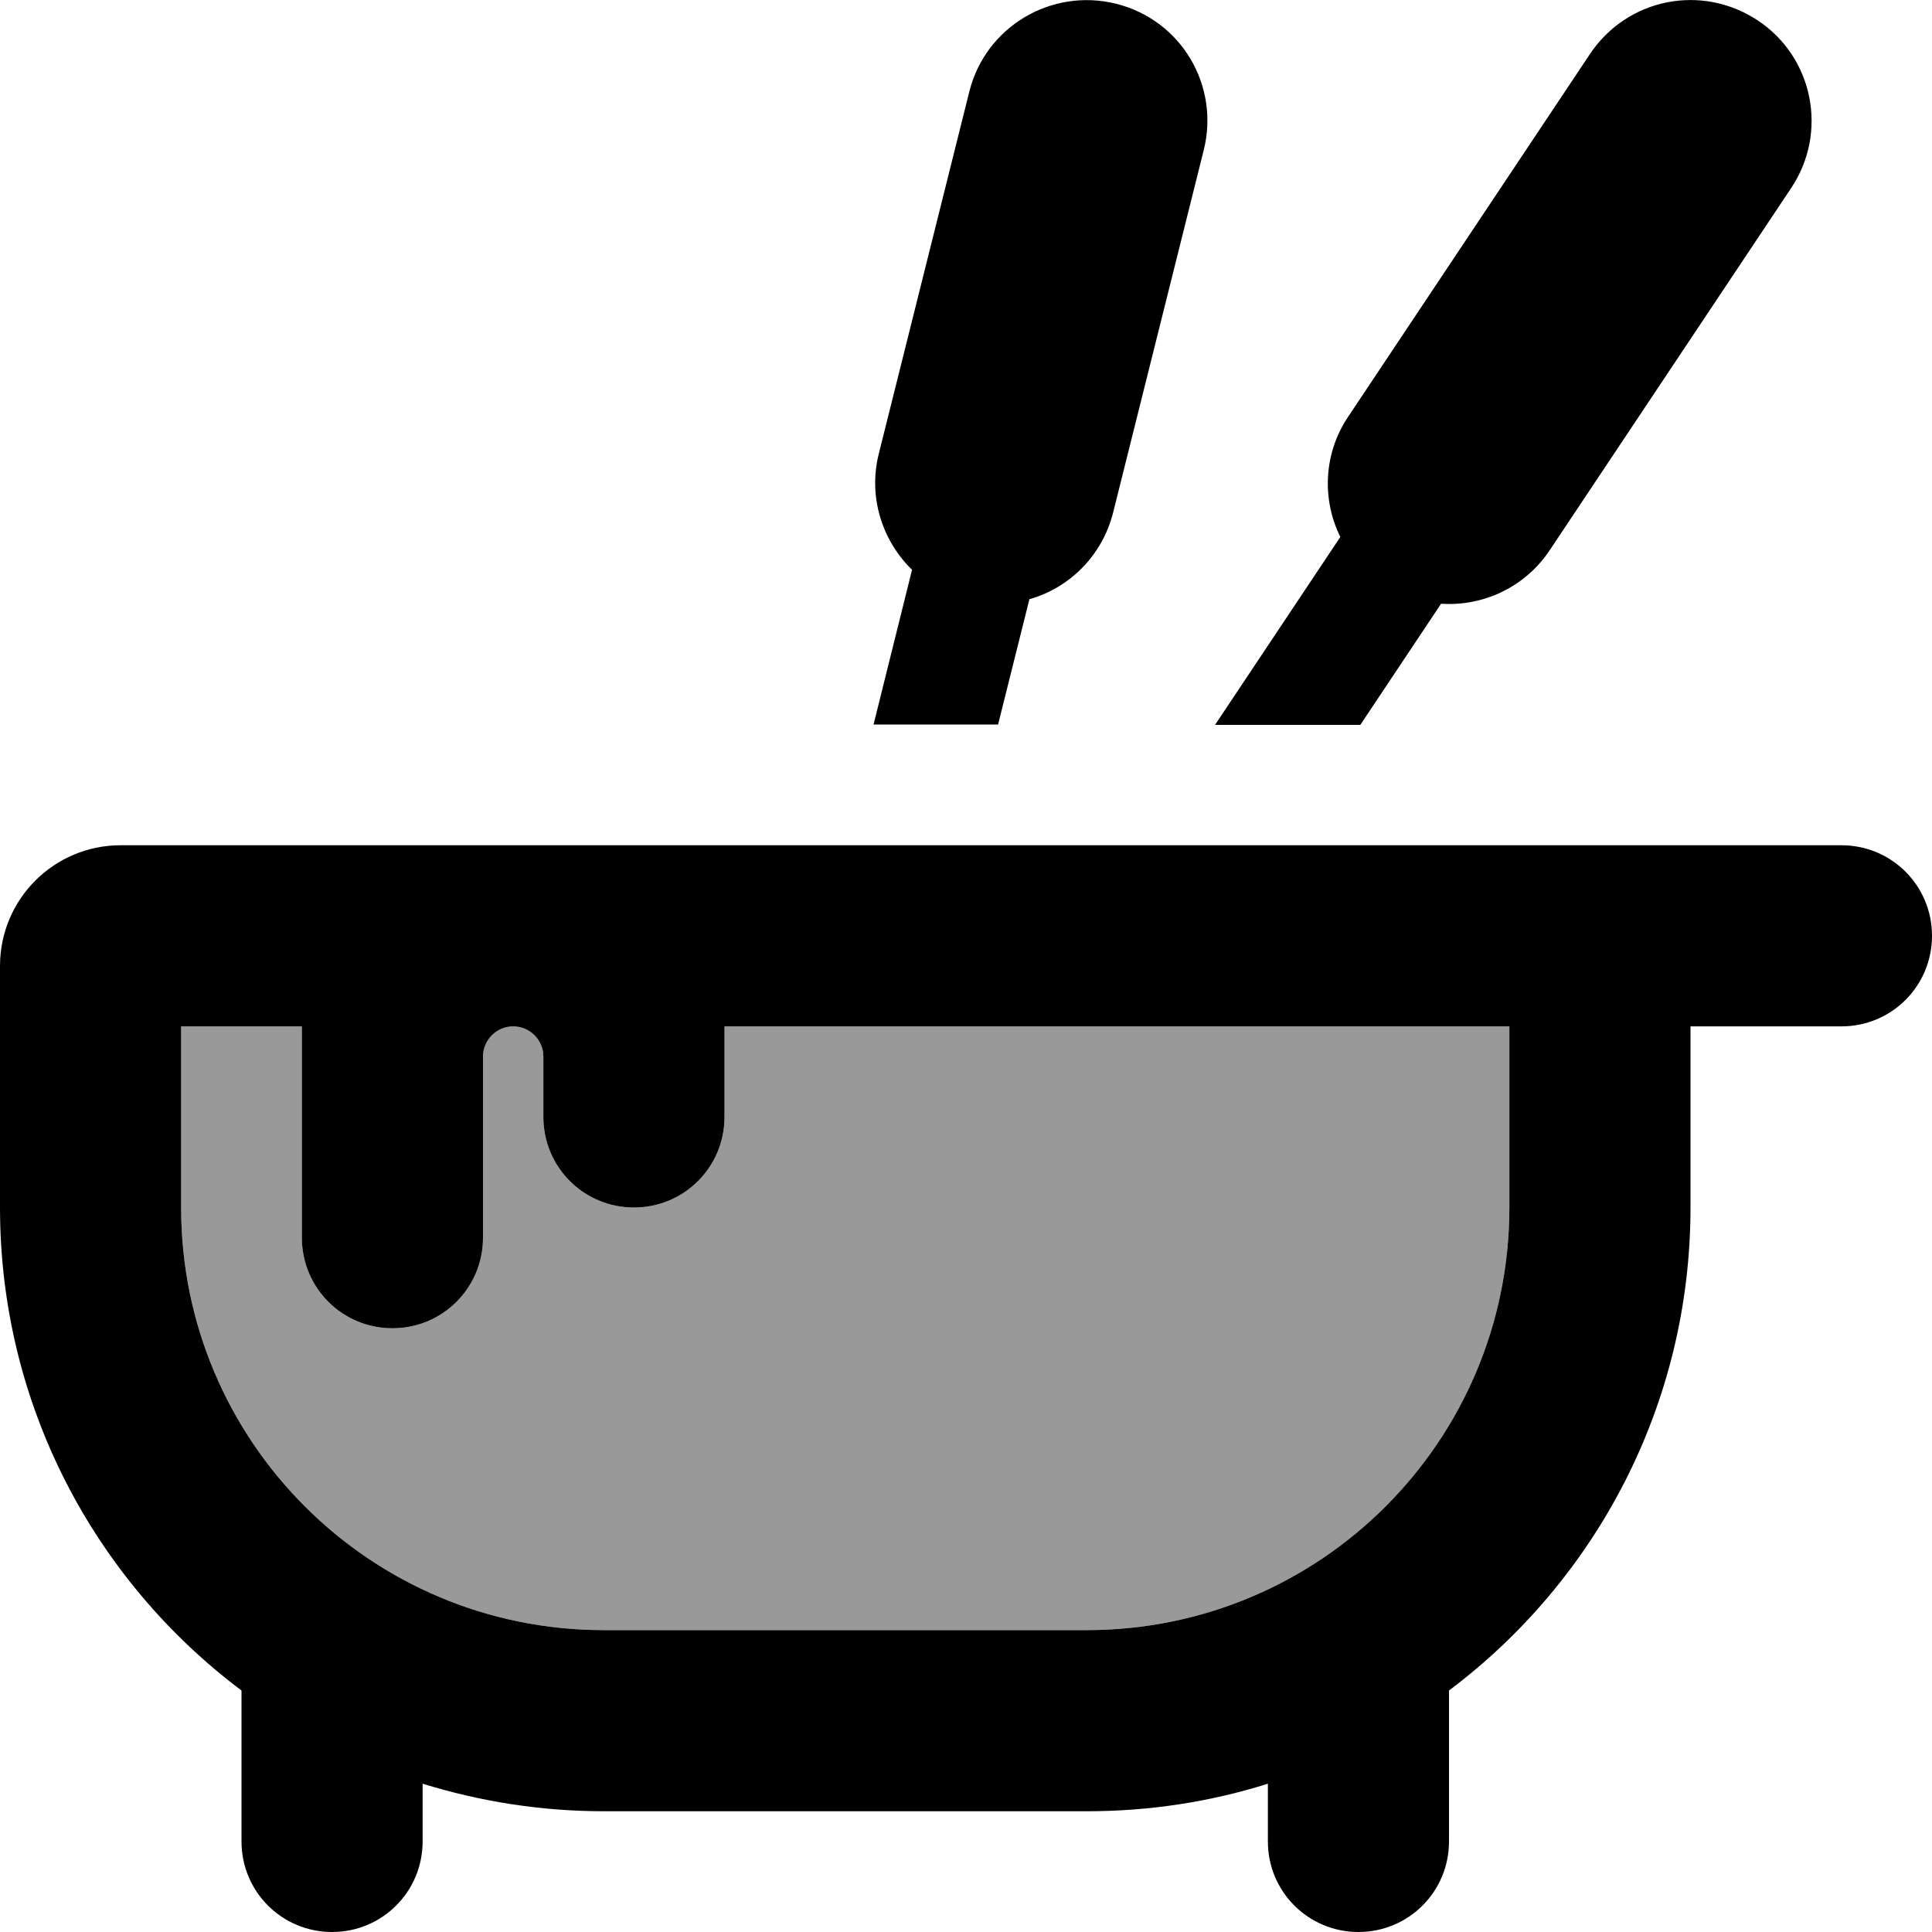 <svg xmlns="http://www.w3.org/2000/svg" viewBox="0 0 512 512"><!--! Font Awesome Pro 7.0.0 by @fontawesome - https://fontawesome.com License - https://fontawesome.com/license (Commercial License) Copyright 2025 Fonticons, Inc. --><path style="fill:currentColor;opacity:.4" d="M48 272l0 48c0 61.9 50.1 112 112 112l128 0c61.9 0 112-50.1 112-112l0-48-208 0 0 24c0 13.3-10.7 24-24 24s-24-10.7-24-24l0-16c0-4.4-3.6-8-8-8s-8 3.6-8 8l0 48c0 13.3-10.7 24-24 24s-24-10.7-24-24l0-56-32 0z"/><path style="fill:currentColor;opacity:1" d="M319 39.8l-24 96c-2.9 11.5-11.6 20-22.2 23l-8.3 33.2-33 0 10.2-41c-7.9-7.7-11.7-19.3-8.8-30.8l24-96C261.2 7.1 278.6-3.3 295.8 1S323.3 22.6 319 39.8zm62.9 120.2l-21.4 32.1-38.5 0 33.2-49.8c-4.9-9.9-4.5-22.1 2.1-31.9l64-96C431.2-.5 451-4.4 465.8 5.4s18.7 29.7 8.9 44.4l-64 96c-6.6 9.9-17.7 14.9-28.7 14.2zM48 320c0 61.9 50.1 112 112 112l128 0c61.9 0 112-50.1 112-112l0-48-208 0 0 24c0 13.3-10.7 24-24 24s-24-10.7-24-24l0-16c0-4.4-3.6-8-8-8s-8 3.6-8 8l0 48c0 13.3-10.7 24-24 24s-24-10.7-24-24l0-56-32 0 0 48zM0 256c0-17.7 14.3-32 32-32l456 0c13.3 0 24 10.7 24 24s-10.7 24-24 24l-40 0 0 48c0 52.3-25.1 98.8-64 128l0 40c0 13.3-10.7 24-24 24s-24-10.7-24-24l0-15.3c-15.2 4.8-31.3 7.3-48 7.3l-128 0c-16.7 0-32.8-2.6-48-7.3l0 15.3c0 13.3-10.7 24-24 24s-24-10.7-24-24l0-40C25.1 418.8 0 372.3 0 320l0-64z"/></svg>